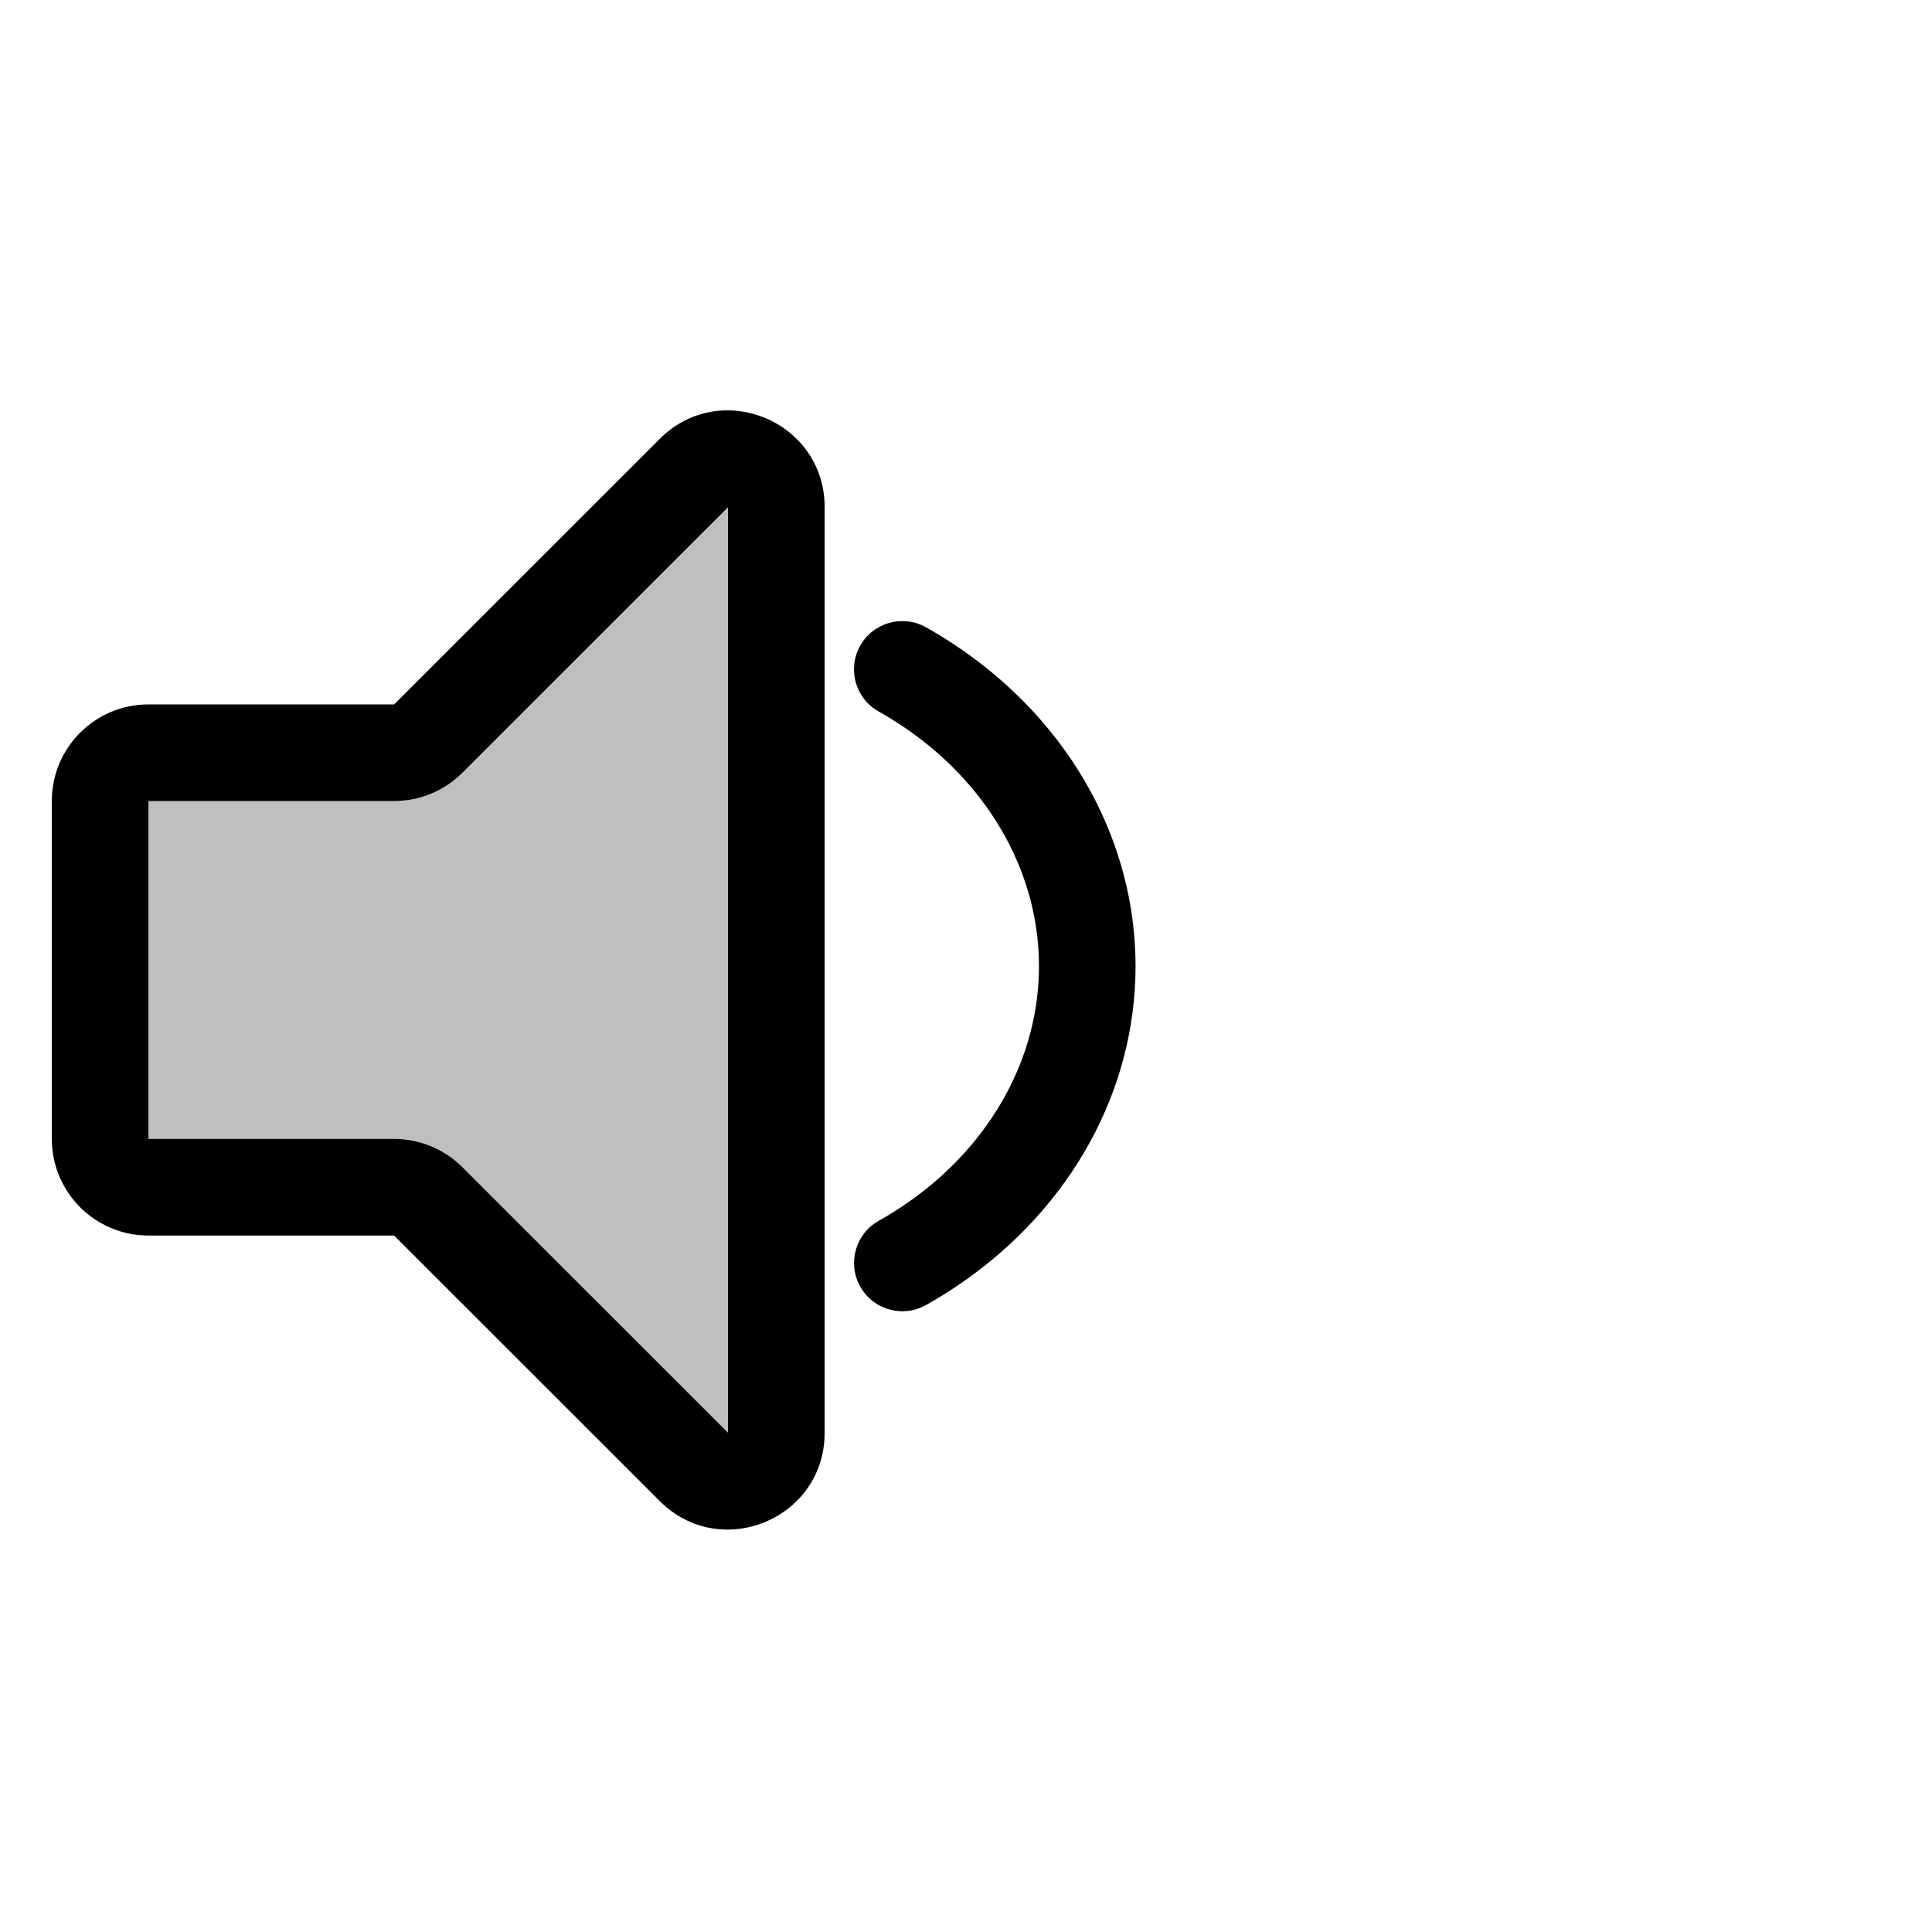 <svg viewBox="0 0 80 80" fill="none">
  <path fill-rule="evenodd" clip-rule="evenodd" d="M17.732 49.747C17.357 49.372 16.848 49.161 16.318 49.161H6.146C5.042 49.161 4.146 48.266 4.146 47.161V33.168C4.146 32.063 5.042 31.168 6.146 31.168H16.319C16.849 31.168 17.357 30.957 17.732 30.582L28.733 19.586C29.993 18.327 32.147 19.219 32.147 21.001V21.17V58.156V59.328C32.147 61.11 29.993 62.002 28.733 60.743L17.732 49.747Z" fill="currentColor" fill-opacity="0.25" />
  <path d="M32.147 21.17H34.147V21.17L32.147 21.17ZM28.733 60.743L27.319 62.157L28.733 60.743ZM17.732 30.582L19.146 31.997L17.732 30.582ZM17.732 49.747L16.318 51.161L17.732 49.747ZM16.318 47.161H6.146V51.161H16.318V47.161ZM6.146 47.161V33.168H2.146V47.161H6.146ZM6.146 33.168H16.319V29.168H6.146V33.168ZM19.146 31.997L30.146 21.001L27.319 18.172L16.319 29.168L19.146 31.997ZM30.146 21.001V21.17L34.147 21.17V21.001L30.146 21.001ZM30.146 21.17V58.156H34.147V21.17H30.146ZM30.146 58.156V59.328H34.147V58.156H30.146ZM30.146 59.328L19.146 48.332L16.318 51.161L27.319 62.157L30.146 59.328ZM30.146 59.328L27.319 62.157C29.839 64.677 34.147 62.892 34.147 59.328H30.146ZM30.146 21.001L30.146 21.001L34.147 21.001C34.147 17.438 29.839 15.653 27.319 18.172L30.146 21.001ZM16.319 33.168C17.379 33.168 18.396 32.747 19.146 31.997L16.319 29.168H16.319V33.168ZM6.146 33.168V33.168V29.168C3.937 29.168 2.146 30.959 2.146 33.168H6.146ZM6.146 47.161H6.146H2.146C2.146 49.37 3.937 51.161 6.146 51.161V47.161ZM16.318 51.161L19.146 48.332C18.396 47.582 17.379 47.161 16.318 47.161V51.161Z" fill="currentColor" />
  <path d="M41.395 30.909L42.875 29.564L42.875 29.564L41.395 30.909ZM44.604 36.76L42.669 37.263L44.604 36.76ZM38.342 25.974C37.379 25.433 36.159 25.775 35.618 26.738C35.077 27.701 35.419 28.92 36.382 29.461L38.342 25.974ZM41.395 49.106L42.875 50.45L42.875 50.45L41.395 49.106ZM36.384 50.552C35.421 51.094 35.08 52.313 35.621 53.276C36.163 54.239 37.382 54.58 38.345 54.039L36.384 50.552ZM44.604 43.255L42.669 42.751L44.604 43.255ZM39.914 32.254C41.264 33.74 42.198 35.455 42.669 37.263L46.54 36.257C45.899 33.791 44.639 31.506 42.875 29.564L39.914 32.254ZM36.382 29.461C37.734 30.221 38.926 31.166 39.914 32.254L42.875 29.564C41.586 28.145 40.051 26.935 38.342 25.974L36.382 29.461ZM39.914 47.761C38.927 48.848 37.735 49.792 36.384 50.552L38.345 54.039C40.053 53.078 41.587 51.869 42.875 50.45L39.914 47.761ZM42.669 42.751C42.198 44.56 41.264 46.274 39.914 47.761L42.875 50.45C44.639 48.509 45.899 46.224 46.54 43.758L42.669 42.751ZM46.54 43.758C47.181 41.29 47.181 38.724 46.54 36.257L42.669 37.263C43.139 39.071 43.139 40.944 42.669 42.751L46.54 43.758Z" fill="currentColor" />
</svg>